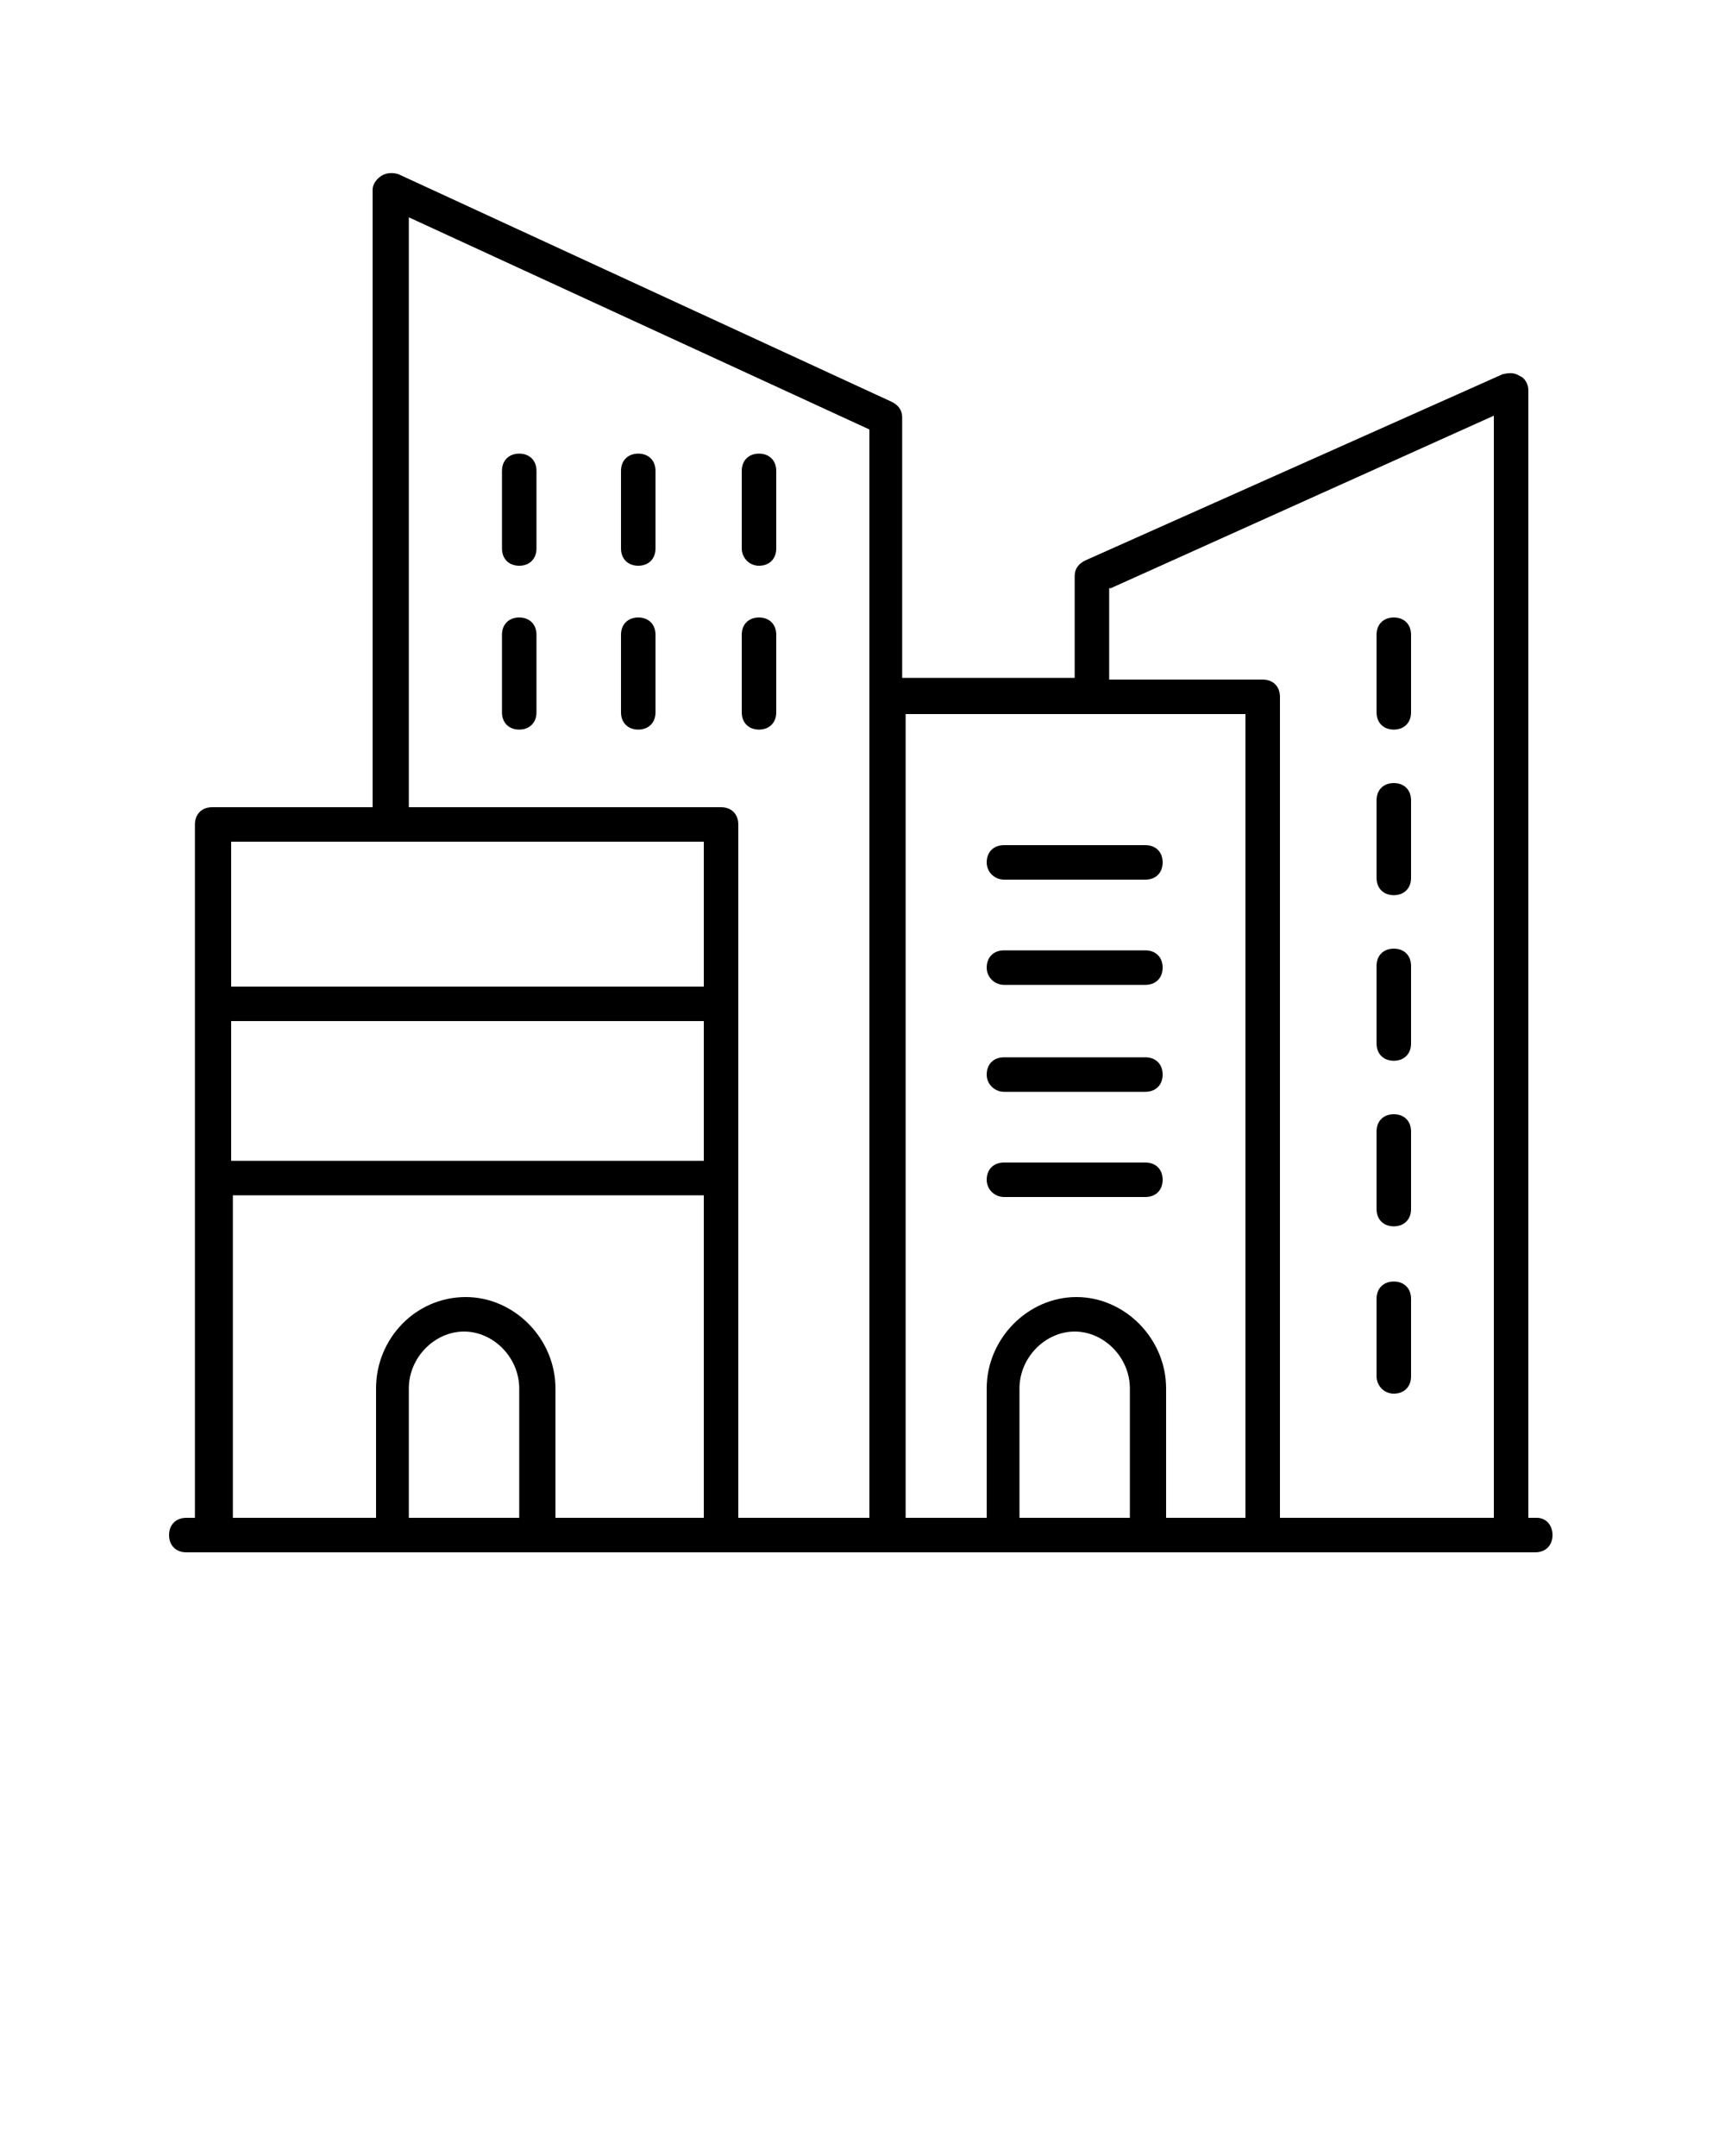 <?xml version="1.0" encoding="utf-8"?>
<!-- Generator: Adobe Illustrator 26.0.1, SVG Export Plug-In . SVG Version: 6.00 Build 0)  -->
<svg version="1.1" id="Layer_1" xmlns="http://www.w3.org/2000/svg" xmlns:xlink="http://www.w3.org/1999/xlink" x="0px" y="0px"
	 viewBox="0 0 100 125" style="enable-background:new 0 0 100 125;" xml:space="preserve">
<path d="M89.1,88h-0.5V22.6c0-0.3-0.2-0.7-0.5-0.8c-0.3-0.2-0.6-0.2-1-0.1L62.9,32.5c-0.4,0.2-0.6,0.5-0.6,0.9v5.9h-10V24.2
	c0-0.4-0.2-0.7-0.6-0.9L23.1,10.1c-0.3-0.1-0.7-0.1-1,0.1c-0.3,0.2-0.5,0.5-0.5,0.8v35.8h-9.3c-0.6,0-1,0.4-1,1V88h-0.5
	c-0.6,0-1,0.4-1,1s0.4,1,1,1h78.2c0.6,0,1-0.4,1-1S89.6,88,89.1,88z M64.4,34.1l22.2-10V88H74.2V40.4c0-0.6-0.4-1-1-1h-8.9V34.1z
	 M72.2,41.4V88h-4.6v-7.5c0-2.9-2.4-5.3-5.2-5.3s-5.2,2.4-5.2,5.3V88h-4.7V41.4H72.2z M65.6,88h-6.5v-7.5c0-1.8,1.5-3.3,3.2-3.3
	s3.2,1.5,3.2,3.3V88z M23.7,12.6l26.7,12.3V88h-7.6V47.8c0-0.6-0.4-1-1-1H23.7V12.6z M13.4,59.2h27.4v8.1H13.4V59.2z M40.8,48.8v8.4
	H13.4v-8.4H40.8z M13.4,69.3h27.4V88h-8.6v-7.5c0-2.9-2.4-5.3-5.2-5.3c-2.9,0-5.2,2.4-5.2,5.3V88h-8.3V69.3z M30.2,88h-6.5v-7.5
	c0-1.8,1.5-3.3,3.2-3.3s3.2,1.5,3.2,3.3V88z"/>
<path d="M58.2,69.4h8.2c0.6,0,1-0.4,1-1s-0.4-1-1-1h-8.2c-0.6,0-1,0.4-1,1S57.7,69.4,58.2,69.4z"/>
<path d="M58.2,63.3h8.2c0.6,0,1-0.4,1-1s-0.4-1-1-1h-8.2c-0.6,0-1,0.4-1,1S57.7,63.3,58.2,63.3z"/>
<path d="M58.2,57.1h8.2c0.6,0,1-0.4,1-1s-0.4-1-1-1h-8.2c-0.6,0-1,0.4-1,1S57.7,57.1,58.2,57.1z"/>
<path d="M58.2,51h8.2c0.6,0,1-0.4,1-1s-0.4-1-1-1h-8.2c-0.6,0-1,0.4-1,1S57.7,51,58.2,51z"/>
<path d="M30.1,26.3c-0.6,0-1,0.4-1,1v4.5c0,0.6,0.4,1,1,1s1-0.4,1-1v-4.5C31.1,26.7,30.7,26.3,30.1,26.3z"/>
<path d="M37,26.3c-0.6,0-1,0.4-1,1v4.5c0,0.6,0.4,1,1,1s1-0.4,1-1v-4.5C38,26.7,37.6,26.3,37,26.3z"/>
<path d="M44,32.8c0.6,0,1-0.4,1-1v-4.5c0-0.6-0.4-1-1-1s-1,0.4-1,1v4.5C43,32.3,43.4,32.8,44,32.8z"/>
<path d="M30.1,35.8c-0.6,0-1,0.4-1,1v4.5c0,0.6,0.4,1,1,1s1-0.4,1-1v-4.5C31.1,36.2,30.7,35.8,30.1,35.8z"/>
<path d="M37,35.8c-0.6,0-1,0.4-1,1v4.5c0,0.6,0.4,1,1,1s1-0.4,1-1v-4.5C38,36.2,37.6,35.8,37,35.8z"/>
<path d="M44,42.3c0.6,0,1-0.4,1-1v-4.5c0-0.6-0.4-1-1-1s-1,0.4-1,1v4.5C43,41.9,43.4,42.3,44,42.3z"/>
<path d="M80.8,42.3c0.6,0,1-0.4,1-1v-4.5c0-0.6-0.4-1-1-1s-1,0.4-1,1v4.5C79.8,41.9,80.2,42.3,80.8,42.3z"/>
<path d="M80.8,51.9c0.6,0,1-0.4,1-1v-4.5c0-0.6-0.4-1-1-1s-1,0.4-1,1v4.5C79.8,51.5,80.2,51.9,80.8,51.9z"/>
<path d="M80.8,61.5c0.6,0,1-0.4,1-1V56c0-0.6-0.4-1-1-1s-1,0.4-1,1v4.5C79.8,61.1,80.2,61.5,80.8,61.5z"/>
<path d="M80.8,71.1c0.6,0,1-0.4,1-1v-4.5c0-0.6-0.4-1-1-1s-1,0.4-1,1v4.5C79.8,70.7,80.2,71.1,80.8,71.1z"/>
<path d="M80.8,80.8c0.6,0,1-0.4,1-1v-4.5c0-0.6-0.4-1-1-1s-1,0.4-1,1v4.5C79.8,80.3,80.2,80.8,80.8,80.8z"/>
</svg>
